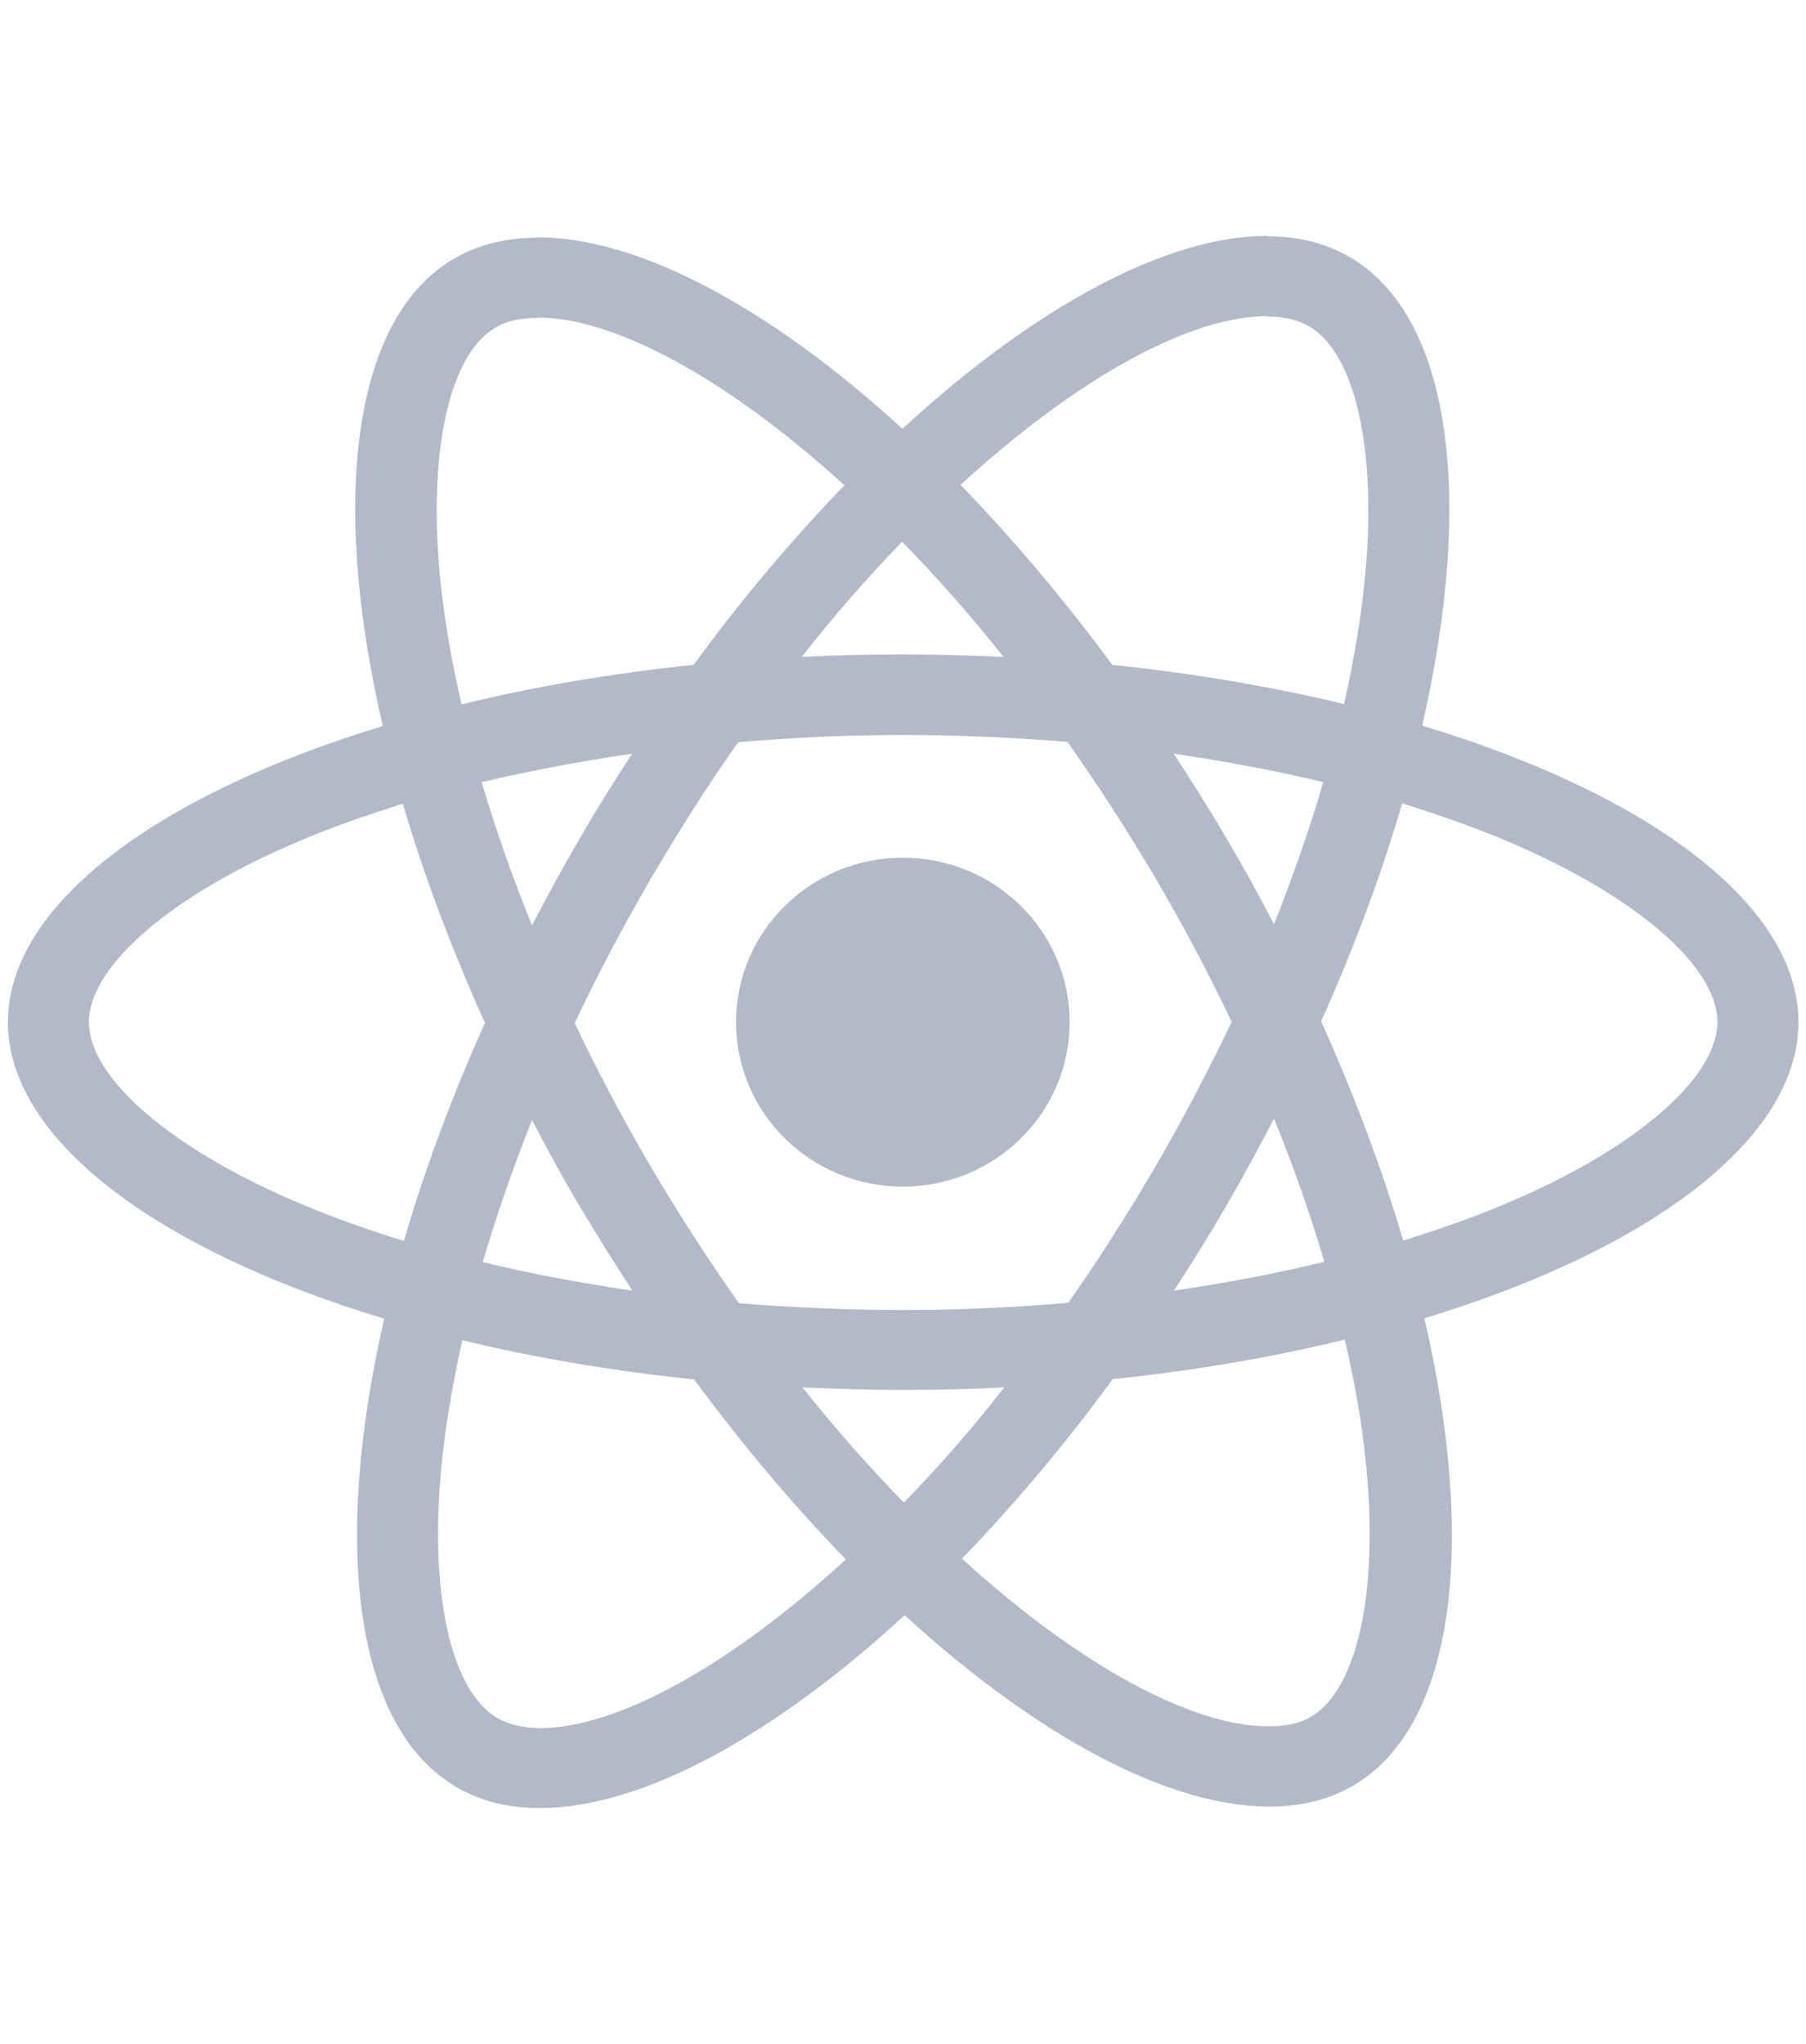 <svg width="76" height="86" viewBox="0 0 76 86" fill="none" xmlns="http://www.w3.org/2000/svg">
<g clip-path="url(#clip0_54_1057)">
<path d="M75.683 43.008C75.683 38.087 69.432 33.424 59.849 30.532C62.06 20.902 61.077 13.241 56.746 10.788C55.748 10.213 54.58 9.94 53.306 9.94V13.317C54.012 13.317 54.58 13.453 55.056 13.71C57.145 14.891 58.051 19.388 57.345 25.172C57.176 26.595 56.9 28.094 56.562 29.623C53.551 28.896 50.264 28.336 46.809 27.973C44.735 25.172 42.585 22.628 40.419 20.403C45.426 15.815 50.126 13.302 53.321 13.302V9.925C49.097 9.925 43.568 12.893 37.977 18.041C32.387 12.923 26.858 9.986 22.634 9.986V13.362C25.813 13.362 30.529 15.86 35.535 20.418C33.385 22.643 31.235 25.172 29.192 27.973C25.721 28.336 22.434 28.896 19.424 29.638C19.071 28.124 18.81 26.656 18.625 25.248C17.904 19.464 18.794 14.967 20.868 13.771C21.328 13.498 21.927 13.377 22.634 13.377V10.001C21.344 10.001 20.177 10.274 19.163 10.849C14.847 13.302 13.88 20.948 16.107 30.547C6.553 33.454 0.333 38.102 0.333 43.008C0.333 47.928 6.584 52.592 16.168 55.484C13.956 65.113 14.939 72.774 19.27 75.227C20.269 75.802 21.436 76.075 22.726 76.075C26.95 76.075 32.479 73.107 38.07 67.96C43.66 73.077 49.189 76.014 53.413 76.014C54.703 76.014 55.87 75.742 56.884 75.166C61.2 72.714 62.168 65.068 59.941 55.468C69.463 52.577 75.683 47.913 75.683 43.008ZM55.686 32.909C55.118 34.862 54.411 36.876 53.613 38.889C52.983 37.678 52.323 36.467 51.601 35.256C50.894 34.044 50.142 32.863 49.389 31.713C51.57 32.031 53.674 32.424 55.686 32.909ZM48.652 49.034C47.454 51.078 46.225 53.016 44.95 54.817C42.662 55.014 40.343 55.12 38.008 55.12C35.689 55.12 33.37 55.014 31.097 54.833C29.822 53.031 28.578 51.108 27.38 49.079C26.213 47.096 25.153 45.082 24.185 43.053C25.137 41.024 26.213 38.995 27.364 37.012C28.562 34.968 29.791 33.03 31.066 31.228C33.355 31.031 35.674 30.925 38.008 30.925C40.327 30.925 42.647 31.031 44.92 31.213C46.194 33.015 47.438 34.938 48.636 36.967C49.804 38.95 50.864 40.964 51.831 42.992C50.864 45.021 49.804 47.05 48.652 49.034ZM53.613 47.065C54.442 49.094 55.149 51.123 55.732 53.091C53.72 53.576 51.601 53.985 49.404 54.303C50.157 53.137 50.91 51.941 51.616 50.714C52.323 49.503 52.983 48.277 53.613 47.065ZM38.039 63.221C36.611 61.767 35.182 60.147 33.769 58.375C35.151 58.436 36.565 58.481 37.993 58.481C39.437 58.481 40.865 58.451 42.263 58.375C40.88 60.147 39.452 61.767 38.039 63.221ZM26.612 54.303C24.431 53.985 22.327 53.591 20.315 53.106C20.883 51.153 21.59 49.14 22.388 47.126C23.018 48.337 23.678 49.548 24.4 50.76C25.122 51.971 25.859 53.152 26.612 54.303ZM37.962 22.795C39.391 24.248 40.819 25.868 42.232 27.64C40.85 27.579 39.437 27.534 38.008 27.534C36.565 27.534 35.136 27.564 33.739 27.64C35.121 25.868 36.549 24.248 37.962 22.795ZM26.597 31.713C25.844 32.879 25.091 34.075 24.385 35.301C23.678 36.512 23.018 37.724 22.388 38.935C21.559 36.906 20.852 34.877 20.269 32.909C22.281 32.439 24.4 32.031 26.597 31.713ZM12.697 50.669C7.26 48.383 3.743 45.385 3.743 43.008C3.743 40.63 7.26 37.617 12.697 35.346C14.018 34.786 15.461 34.287 16.951 33.817C17.827 36.785 18.979 39.873 20.407 43.038C18.994 46.187 17.857 49.261 16.997 52.213C15.477 51.744 14.033 51.229 12.697 50.669ZM20.96 72.305C18.871 71.124 17.965 66.627 18.671 60.843C18.84 59.42 19.117 57.921 19.455 56.392C22.465 57.119 25.752 57.679 29.208 58.042C31.281 60.843 33.431 63.387 35.597 65.613C30.59 70.2 25.89 72.714 22.695 72.714C22.004 72.698 21.421 72.562 20.96 72.305ZM57.391 60.768C58.113 66.551 57.222 71.048 55.149 72.244C54.688 72.517 54.089 72.638 53.382 72.638C50.203 72.638 45.488 70.14 40.481 65.582C42.631 63.357 44.781 60.828 46.824 58.027C50.295 57.664 53.582 57.104 56.592 56.362C56.946 57.891 57.222 59.36 57.391 60.768ZM63.304 50.669C61.983 51.229 60.54 51.729 59.05 52.198C58.174 49.23 57.022 46.142 55.594 42.977C57.007 39.828 58.144 36.755 59.004 33.802C60.524 34.272 61.968 34.786 63.319 35.346C68.757 37.633 72.274 40.63 72.274 43.008C72.258 45.385 68.741 48.398 63.304 50.669Z" fill="#B4B9C9"/>
<path d="M37.993 49.927C41.87 49.927 45.012 46.829 45.012 43.008C45.012 39.186 41.87 36.088 37.993 36.088C34.117 36.088 30.974 39.186 30.974 43.008C30.974 46.829 34.117 49.927 37.993 49.927Z" fill="#B4B9C9"/>
</g>
<defs>
<clipPath id="clip0_54_1057">
<rect width="75.35" height="84.64" fill="white" transform="translate(0.333 0.68)"/>
</clipPath>
</defs>
</svg>
